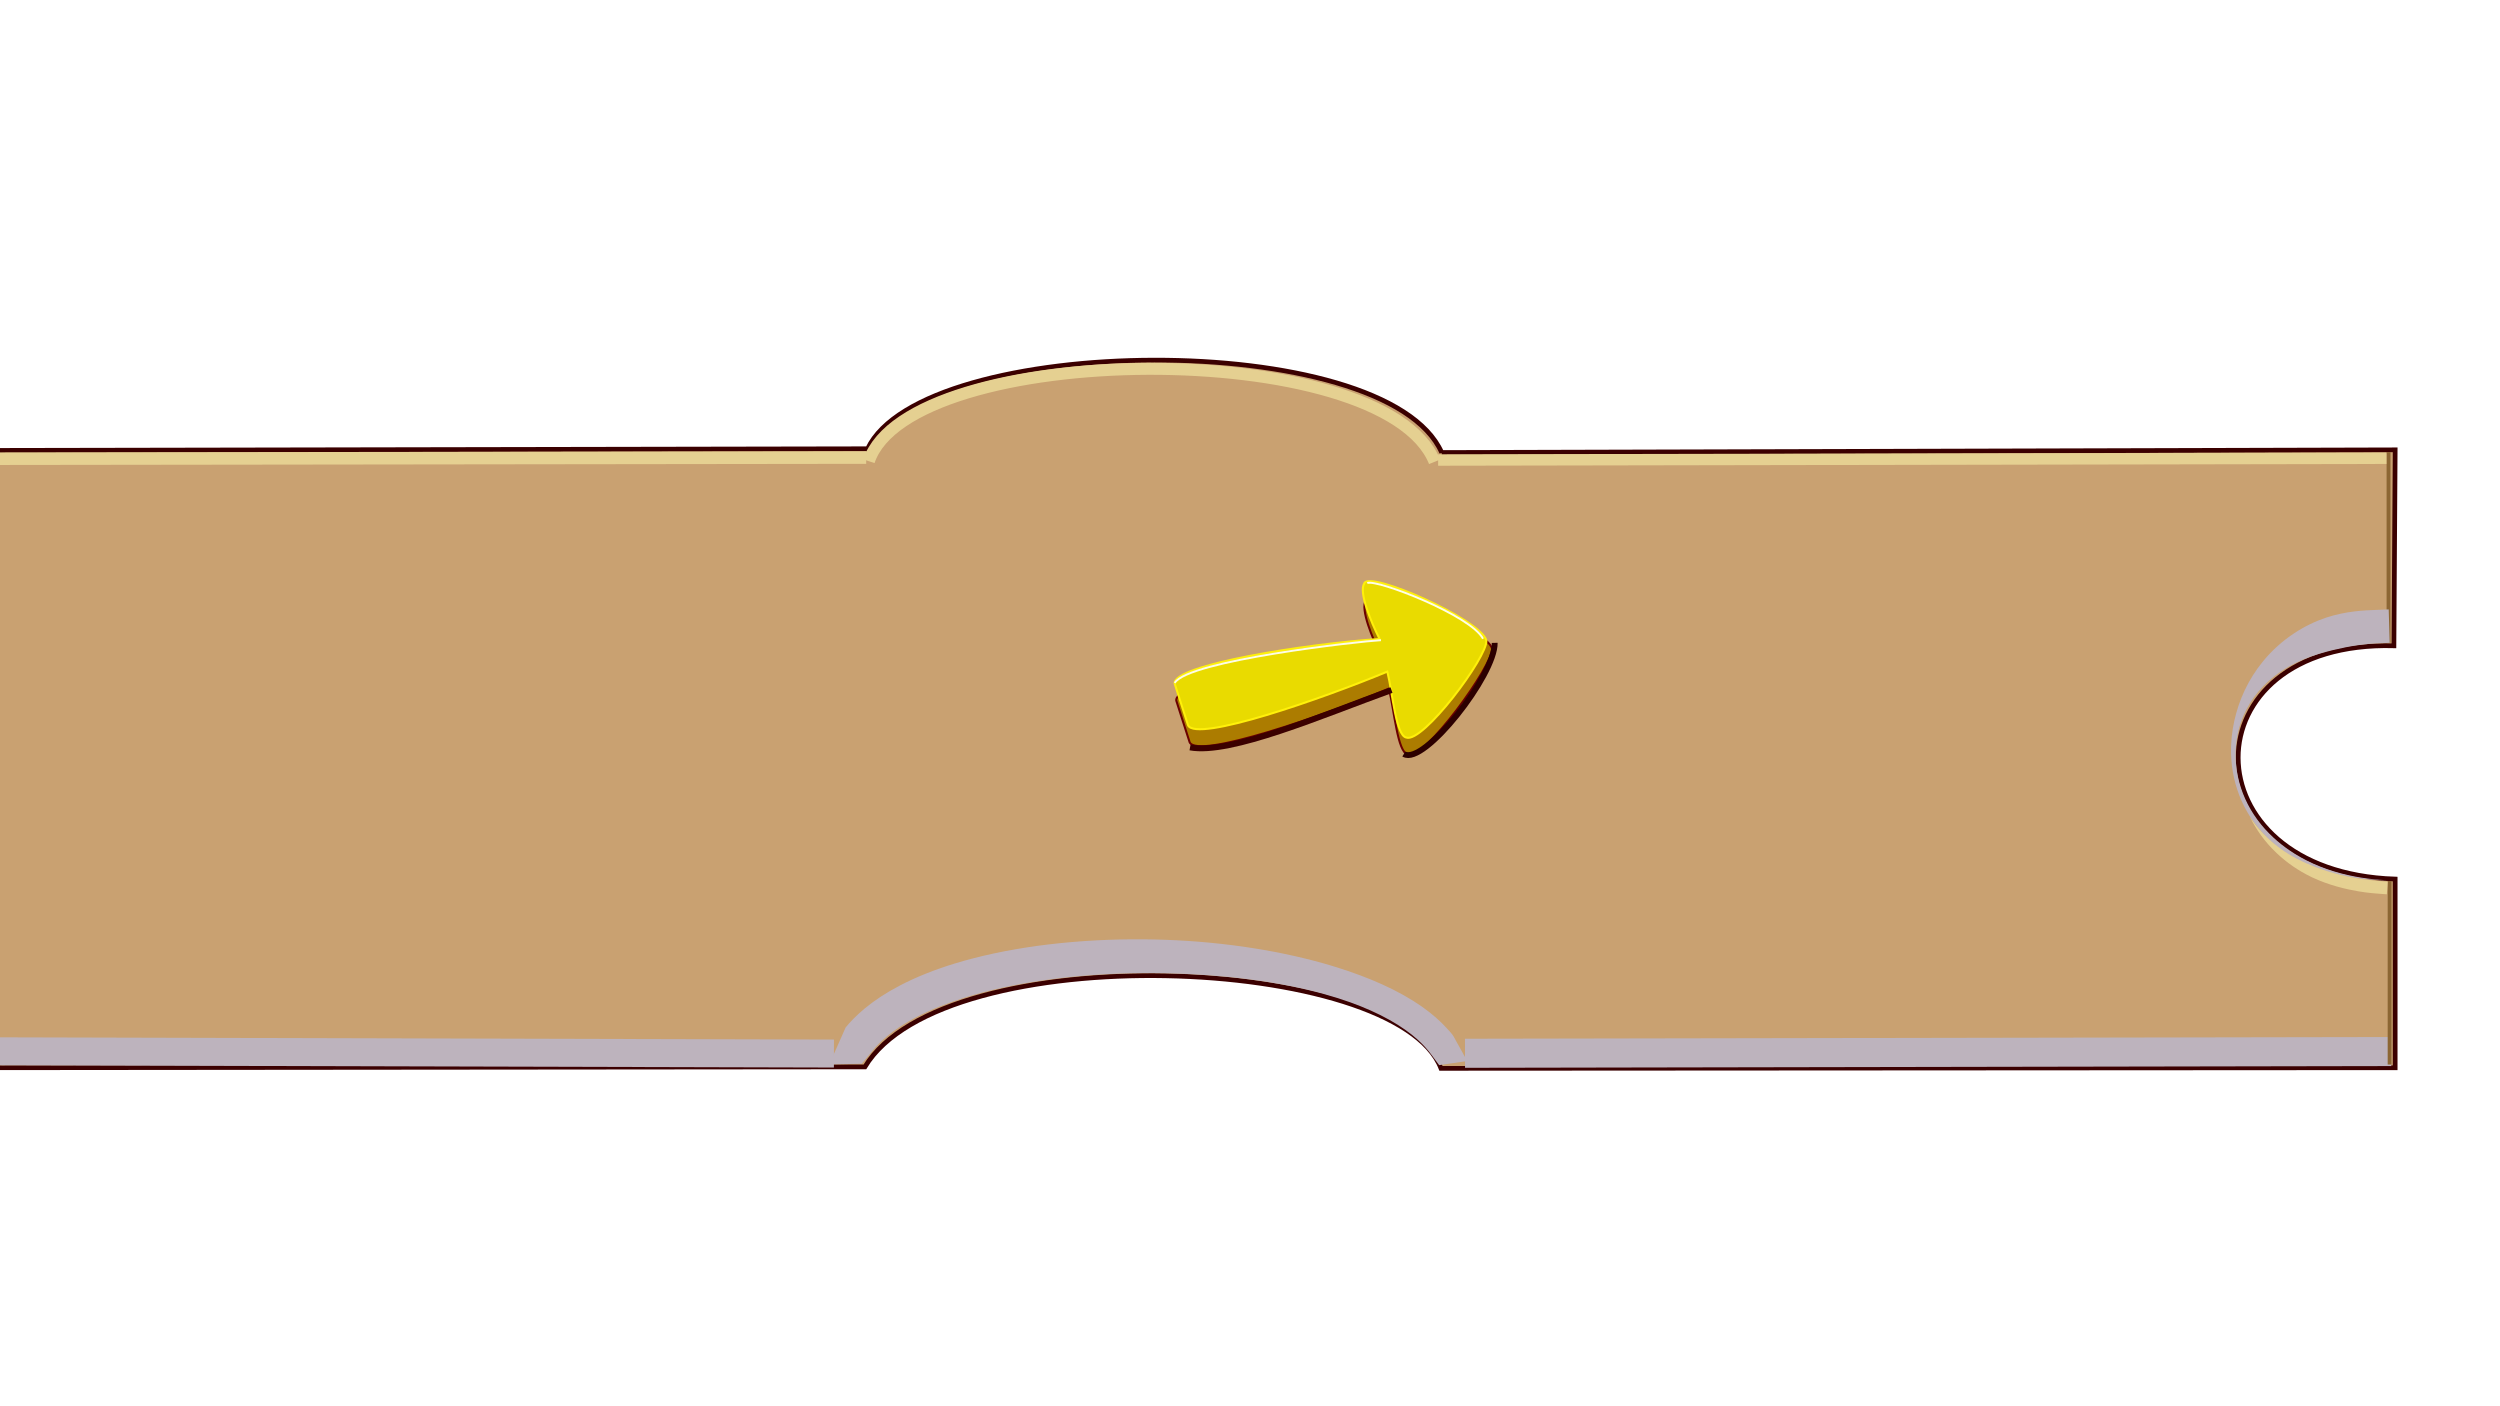<?xml version="1.0" encoding="UTF-8" standalone="no"?>
<!-- Created with Inkscape (http://www.inkscape.org/) -->

<svg
   width="1280"
   height="720"
   viewBox="0 0 338.667 190.5"
   version="1.1"
   id="svg1"
   inkscape:version="1.4 (86a8ad7, 2024-10-11)"
   sodipodi:docname="Right Button.svg"
   xmlns:inkscape="http://www.inkscape.org/namespaces/inkscape"
   xmlns:sodipodi="http://sodipodi.sourceforge.net/DTD/sodipodi-0.dtd"
   xmlns="http://www.w3.org/2000/svg"
   xmlns:svg="http://www.w3.org/2000/svg">
  <sodipodi:namedview
     id="namedview1"
     pagecolor="#ffffff"
     bordercolor="#000000"
     borderopacity="0.25"
     inkscape:showpageshadow="2"
     inkscape:pageopacity="0.0"
     inkscape:pagecheckerboard="0"
     inkscape:deskcolor="#d1d1d1"
     inkscape:document-units="px"
     inkscape:zoom="0.50835204"
     inkscape:cx="685.54854"
     inkscape:cy="384.57601"
     inkscape:window-width="1920"
     inkscape:window-height="1009"
     inkscape:window-x="-8"
     inkscape:window-y="-8"
     inkscape:window-maximized="1"
     inkscape:current-layer="g2"
     showguides="false" />
  <defs
     id="defs1">
    <filter
       inkscape:collect="always"
       style="color-interpolation-filters:sRGB"
       id="filter1"
       x="-0.015"
       y="-17.03"
       width="1.031"
       height="35.06">
      <feGaussianBlur
         inkscape:collect="always"
         stdDeviation="96.008"
         id="feGaussianBlur1" />
    </filter>
    <filter
       inkscape:collect="always"
       style="color-interpolation-filters:sRGB"
       id="filter2"
       x="-0.028"
       y="-0.173"
       width="1.056"
       height="1.306">
      <feGaussianBlur
         inkscape:collect="always"
         stdDeviation="71.392"
         id="feGaussianBlur2" />
    </filter>
    <filter
       inkscape:collect="always"
       style="color-interpolation-filters:sRGB"
       id="filter3"
       x="-0.015"
       y="-11.422"
       width="1.031"
       height="23.845">
      <feGaussianBlur
         inkscape:collect="always"
         stdDeviation="102.965"
         id="feGaussianBlur3" />
    </filter>
    <filter
       inkscape:collect="always"
       style="color-interpolation-filters:sRGB"
       id="filter4"
       x="-0.034"
       y="-0.079"
       width="1.069"
       height="1.158">
      <feGaussianBlur
         inkscape:collect="always"
         stdDeviation="34.774"
         id="feGaussianBlur4" />
    </filter>
    <filter
       inkscape:collect="always"
       style="color-interpolation-filters:sRGB"
       id="filter5"
       x="-0.042"
       y="-0.024"
       width="1.083"
       height="1.049">
      <feGaussianBlur
         inkscape:collect="always"
         stdDeviation="46.556"
         id="feGaussianBlur5" />
    </filter>
    <filter
       inkscape:collect="always"
       style="color-interpolation-filters:sRGB"
       id="filter6"
       x="-0.037"
       y="-0.067"
       width="1.075"
       height="1.133">
      <feGaussianBlur
         inkscape:collect="always"
         stdDeviation="36.488"
         id="feGaussianBlur6" />
    </filter>
    <filter
       inkscape:collect="always"
       style="color-interpolation-filters:sRGB"
       id="filter7"
       x="-0.037"
       y="-0.026"
       width="1.074"
       height="1.053">
      <feGaussianBlur
         inkscape:collect="always"
         stdDeviation="42.713"
         id="feGaussianBlur7" />
    </filter>
    <filter
       inkscape:collect="always"
       style="color-interpolation-filters:sRGB"
       id="filter8"
       x="-0.016"
       y="-11.996"
       width="1.032"
       height="24.992">
      <feGaussianBlur
         inkscape:collect="always"
         stdDeviation="95.795"
         id="feGaussianBlur8" />
    </filter>
    <filter
       inkscape:collect="always"
       style="color-interpolation-filters:sRGB"
       id="filter9"
       x="-0.018"
       y="-0.092"
       width="1.036"
       height="1.184">
      <feGaussianBlur
         inkscape:collect="always"
         stdDeviation="81.681"
         id="feGaussianBlur9" />
    </filter>
    <filter
       inkscape:collect="always"
       style="color-interpolation-filters:sRGB"
       id="filter10"
       x="-0.016"
       y="-16.791"
       width="1.032"
       height="34.583">
      <feGaussianBlur
         inkscape:collect="always"
         stdDeviation="103.468"
         id="feGaussianBlur10" />
    </filter>
    <filter
       inkscape:collect="always"
       style="color-interpolation-filters:sRGB"
       id="filter20"
       x="-0.014"
       y="-0.073"
       width="1.025"
       height="1.135">
      <feGaussianBlur
         inkscape:collect="always"
         stdDeviation="0.121"
         id="feGaussianBlur20" />
    </filter>
    <filter
       inkscape:collect="always"
       style="color-interpolation-filters:sRGB"
       id="filter21"
       x="-0.026"
       y="-0.065"
       width="1.056"
       height="1.12">
      <feGaussianBlur
         inkscape:collect="always"
         stdDeviation="0.149"
         id="feGaussianBlur21" />
    </filter>
    <filter
       inkscape:collect="always"
       style="color-interpolation-filters:sRGB"
       id="filter22"
       x="-0.002"
       y="-0.008"
       width="1.004"
       height="1.016">
      <feGaussianBlur
         inkscape:collect="always"
         stdDeviation="22.083"
         id="feGaussianBlur22" />
    </filter>
    <filter
       inkscape:collect="always"
       style="color-interpolation-filters:sRGB"
       id="filter23"
       x="-0.073"
       y="-0.292"
       width="1.149"
       height="1.587">
      <feGaussianBlur
         inkscape:collect="always"
         stdDeviation="0.803"
         id="feGaussianBlur23" />
    </filter>
    <filter
       inkscape:collect="always"
       style="color-interpolation-filters:sRGB"
       id="filter24"
       x="-0.175"
       y="-0.128"
       width="1.365"
       height="1.282">
      <feGaussianBlur
         inkscape:collect="always"
         stdDeviation="0.81"
         id="feGaussianBlur24" />
    </filter>
  </defs>
  <g
     inkscape:label="Layer 1"
     inkscape:groupmode="layer"
     id="layer1">
    <g
       id="g2"
       transform="matrix(0.008,0,0,0.008,522.768,0.566)">
      <path
         style="mix-blend-mode:normal;fill:#c9a171;fill-opacity:1;stroke:#3b0000;stroke-width:79.942;stroke-dasharray:none;stroke-opacity:1;filter:url(#filter22)"
         d="m -40933.495,7592.032 16145.576,-45.318 -21.018,3317.814 c -3520.014,-91.103 -3519.239,3832.954 21.018,3950.402 v 0 3194.745 l -16157.675,10.455 c -748.986,-1932.18 -8419.255,-2239.333 -9754.574,-24.928 l -14980.477,14.602 c -35.245,-246.766 -4.406,-3194.874 -4.406,-3194.874 -3808.667,-257.7 -3263.115,-4091.225 -29.513,-3946.217 l 35.696,-3311.933 15024.394,-28.553 c 928.245,-1964.691 8778.196,-2058.436 9720.979,63.805 z"
         id="path7"
         sodipodi:nodetypes="cccscccccccccc" />
      <path
         style="fill:#000000;stroke:#8c6633;stroke-width:67.684;stroke-dasharray:none;stroke-opacity:1"
         d="m -65693.368,7522.439 v 3390.098"
         id="path11" />
      <path
         style="mix-blend-mode:color-burn;fill:#bdb3bd;fill-opacity:1;fill-rule:nonzero;stroke:none;stroke-width:67.684;stroke-dasharray:none;stroke-opacity:1;filter:url(#filter7)"
         d="m -65699.599,10887.61 c -77.737,-1.922 -185.546,-2.162 -311.158,5.122 -126.739,7.351 -265.819,21.994 -412.297,48.247 -146.635,26.28 -291.835,62.609 -433.713,110.109 -141.732,47.451 -272.201,103.388 -391.735,165.607 -91.369,47.558 -182.253,101.254 -270.724,162.197 -207.446,142.898 -390.651,318.357 -528.28,525.521 -130.319,196.16 -211.037,408.112 -236.309,621.846 -18.965,160.39 -5.856,314.812 34.268,457.028 16.232,57.533 37.657,115.008 64.44,171.854 46.084,97.817 107.148,191.931 182.801,280.651 75.664,88.733 164.339,170.243 264.561,244.366 112.304,83.059 236.264,154.767 368.498,216.893 132.375,62.191 268.671,112.754 404.048,155.403 101.553,31.993 199.681,58.629 291.88,82.086 165.832,42.188 324.101,76.141 478.873,103.457 150.463,26.556 279.553,43.492 359.276,51.305 l 233.369,22.869 -45.738,466.738 -233.37,-22.87 c -85.909,-8.418 -226.79,-21.228 -392.298,-47.571 -167.567,-26.67 -349.315,-65.421 -530.323,-123.394 -101.827,-32.613 -210.265,-73.775 -320.617,-124.246 -147.35,-67.392 -293.844,-149.414 -432.113,-246.993 -138.392,-97.666 -263.326,-207.227 -371.553,-327.689 -96.587,-107.508 -176.746,-220.214 -241.196,-336.302 -64.398,-115.997 -111.428,-232.304 -144.427,-346.934 -19.18,-66.621 -33.457,-132.096 -43.768,-196.117 -25.467,-158.129 -27.8,-322.66 -1.117,-490.884 35.498,-223.8 120.901,-443.908 255.66,-648.022 142.262,-215.477 330.299,-399.155 545.421,-544.689 91.659,-62.008 186.124,-115.679 281.215,-161.475 124.386,-59.904 259.714,-112.115 405.439,-154.738 145.863,-42.663 294.342,-73.444 443.112,-93.932 148.618,-20.467 289.025,-29.495 416.275,-31.875 126.154,-2.36 234.003,1.943 311.6,6.432 z"
         id="path12" />
      <path
         style="fill:#000000;stroke:#8c6633;stroke-width:66.791;stroke-dasharray:none;stroke-opacity:1"
         d="m -65669.12,14663.083 v 3301.191"
         id="path3" />
      <path
         style="mix-blend-mode:color-burn;fill:none;stroke:#bdb3bd;stroke-width:473.792;stroke-dasharray:none;stroke-opacity:1;filter:url(#filter8)"
         d="m -65658.241,17730.561 14433.496,38.913"
         id="path4"
         sodipodi:nodetypes="cc" />
      <path
         style="mix-blend-mode:color-burn;fill:#bdb3bd;fill-opacity:1;fill-rule:nonzero;stroke:none;stroke-width:203.054;stroke-dasharray:none;stroke-opacity:1;filter:url(#filter9)"
         d="m -50562.248,17709.966 c 45.891,-55.765 123.731,-141.951 245.258,-241.558 123.692,-101.384 282.737,-208.714 487.671,-315.589 253.012,-131.947 537.227,-243.027 836.787,-335.923 92.667,-28.736 189.314,-56.454 289.962,-83.003 409.592,-108.042 871.106,-192.913 1373.044,-249.251 501.371,-56.273 1017.751,-81.221 1527.346,-77.712 59.376,0.409 118.481,1.203 177.286,2.37 483.693,9.597 966.678,43.325 1431.519,103.682 465.001,60.378 893.644,145.053 1274.745,250.933 155.141,43.102 300.542,89.199 436.089,137.845 236.913,85.023 463.295,184.787 666.73,298.828 197.001,110.433 348.93,221.007 465.998,325.289 114.962,102.407 186.09,189.792 227.489,245.046 l 146.006,194.873 475.193,-69.851 -231.453,-417.034 c -22.67,-40.847 -66.078,-85.013 -115.321,-139.114 -49.496,-54.379 -109.088,-114.006 -180.856,-177.071 -146.303,-128.562 -327.332,-257.483 -551.228,-382.934 -230.747,-129.289 -479.99,-239.779 -734.757,-335.216 -145.967,-54.679 -301.07,-107.186 -465.434,-156.961 -403.422,-122.169 -852.37,-224.727 -1337.142,-301.464 -484.285,-76.66 -987.981,-124.917 -1491.684,-143.034 -61.298,-2.205 -122.921,-3.998 -184.836,-5.366 -530.799,-11.737 -1071.389,7.929 -1598.406,61.91 -527.473,54.028 -1019.145,140.131 -1461.398,253.803 -108.869,27.983 -214.009,57.446 -315.398,88.26 -326.082,99.105 -646.797,222.986 -939.592,375.872 -238.651,124.614 -432.879,254.966 -591.071,385.361 -156.723,129.183 -261.307,244.741 -327.114,324.708 l -276.596,625.337 550.013,-10.752 z"
         id="path5"
         sodipodi:nodetypes="ssssssssssssssccsssssssscssssssccs" />
      <path
         style="mix-blend-mode:color-burn;fill:none;stroke:#bdb3bd;stroke-width:492.238;stroke-dasharray:none;stroke-opacity:1;filter:url(#filter10)"
         d="m -40538.51,17764.741 15683.669,-29.446"
         id="path6"
         sodipodi:nodetypes="cc" />
      <path
         style="fill:#000000;stroke:#8c6633;stroke-width:64.807;stroke-dasharray:none;stroke-opacity:1"
         d="m -24882.147,14847.532 v 3108.005"
         id="path9" />
      <path
         style="fill:#000000;stroke:#8c6633;stroke-width:66.047;stroke-dasharray:none;stroke-opacity:1"
         d="M -24900.04,7584.757 V 10812.829"
         id="path10" />
      <path
         style="mix-blend-mode:color-burn;fill:#bdb3bd;fill-opacity:1;fill-rule:nonzero;stroke:none;stroke-width:75.096;stroke-dasharray:none;stroke-opacity:1;filter:url(#filter5)"
         d="m -24904.159,14836.013 c -89.062,-3.778 -211.905,-11.888 -352.915,-30.282 -142.294,-18.561 -296.556,-46.704 -456.161,-89.157 -159.787,-42.502 -315.2,-96.759 -464.097,-163.958 -148.726,-67.121 -282.574,-143.373 -402.671,-226.117 -91.819,-63.26 -181.503,-133.629 -267.021,-212.334 -200.63,-184.648 -366.997,-405.079 -481.201,-659.657 -108.057,-240.879 -162.088,-496.736 -161.53,-750.357 0.419,-190.26 31.568,-371.431 86.731,-535.95 49.768,-148.43 123.397,-292.743 219.846,-426.945 96.491,-134.258 212.162,-253.401 343.001,-356.425 156.583,-123.296 327.092,-217.525 502.161,-290.35 175.438,-72.978 344.046,-119.907 494.943,-156.634 146.873,-35.748 284.249,-62.621 417.356,-82.177 129.307,-18.999 238.756,-28.579 306.069,-31.348 l 238.811,-9.825 -16.577,-566.172 -238.811,9.825 c -74.718,3.075 -197.605,6.907 -344.197,24.951 -148.389,18.266 -311.33,49.869 -476.25,104.47 -171.193,56.678 -361.892,144.942 -550.866,271.069 -189.651,126.578 -365.06,282.862 -516.61,467.209 -126.611,154.011 -229.911,319.468 -311.083,491.438 -81.073,171.758 -136.9,343.151 -174.461,509.313 -41.662,184.299 -63.138,378.484 -56.707,579.208 8.559,267.173 66.354,534.083 178.603,786.114 118.58,266.247 289.931,497.856 498.867,686.798 88.937,80.426 182.47,151.13 278.291,212.559 125.315,80.336 264.371,152.376 417.369,213.872 153.152,61.558 312.116,109.278 474.257,144.883 161.973,35.57 317.818,57.013 460.857,69.607 141.799,12.484 264.906,15.701 353.996,16.372 z"
         id="path13" />
      <path
         style="mix-blend-mode:overlay;fill:none;fill-opacity:1;stroke:#e5d091;stroke-width:212.341;stroke-dasharray:none;stroke-opacity:1;filter:url(#filter1)"
         d="m -65659.972,7697.164 14981.43,-19.765"
         id="path14" />
      <path
         style="mix-blend-mode:overlay;fill:none;fill-opacity:1;stroke:#e5d091;stroke-width:193.161;stroke-dasharray:none;stroke-opacity:1;filter:url(#filter3)"
         d="m -40993.652,7718.884 16058.144,-30.09"
         id="path15" />
      <path
         style="mix-blend-mode:overlay;fill:none;fill-opacity:1;stroke:#e5d091;stroke-width:203.054;stroke-dasharray:none;stroke-opacity:1;filter:url(#filter2)"
         d="m -50633.431,7738.856 c 683.433,-2045.106 8720.414,-2129.615 9580.337,10.325"
         id="path16" />
      <path
         style="mix-blend-mode:overlay;fill:#e5d091;fill-opacity:1;fill-rule:nonzero;stroke:none;stroke-width:203.054;stroke-dasharray:none;stroke-opacity:1;filter:url(#filter4)"
         d="m -65752.774,10919.4 c -25.852,-1.044 -81.217,-3.582 -145.717,-5.013 -67.761,-1.504 -144.551,-1.81 -224.386,0.863 -58.387,1.955 -125.178,5.184 -197.444,10.921 -97.159,7.712 -202.348,19.804 -311.233,38.992 -109.387,19.275 -216.344,44.634 -318.689,76.953 -8.06,2.546 -16.125,5.145 -24.195,7.799 -111.568,36.695 -221.787,83.119 -327.844,139.814 -106.309,56.831 -203.979,121.577 -293.278,193.298 -31.226,25.08 -61.051,50.708 -89.577,76.789 -85.802,78.448 -165.531,167.913 -236.913,268.513 -70.31,99.088 -117.104,187.418 -144.091,241.492 15.791,-23.793 38.88,-57.213 68.318,-95.488 29.749,-38.681 64.319,-80.179 104.205,-122.835 82.62,-88.358 170.273,-162.719 261.028,-226.427 30.122,-21.146 61.39,-41.512 93.813,-61.063 189.395,-114.206 396.817,-188.091 613.92,-239.53 7.688,-1.821 15.366,-3.609 23.032,-5.366 97.773,-22.404 197.659,-40.517 301.405,-54.503 103,-13.884 202.03,-22.639 294.511,-27.905 68.656,-3.91 132.16,-5.806 188.015,-6.499 78.004,-0.967 148.145,-0.716 215.261,0.359 62.662,1.003 115.529,2.638 141.187,3.674 l 107.419,4.336 8.672,-214.838 z"
         id="path17" />
      <path
         style="mix-blend-mode:overlay;fill:#e5d091;fill-opacity:1;fill-rule:nonzero;stroke:none;stroke-width:203.054;stroke-dasharray:none;stroke-opacity:1;filter:url(#filter6)"
         d="m -25036.289,15065.007 c -27.683,-1.916 -80.444,-5.403 -145.868,-11.955 -67.395,-6.751 -142.326,-16.147 -220.038,-29.268 -104.974,-17.724 -233.316,-43.447 -373.091,-82.989 -141.408,-40.005 -281.995,-90.641 -415.486,-153.563 -7.577,-3.572 -15.157,-7.195 -22.739,-10.871 -104.811,-50.813 -207.978,-110.629 -307.284,-179.276 -99.518,-68.793 -191.189,-143.688 -275.431,-223.598 -29.468,-27.954 -57.687,-56.197 -84.751,-84.648 -81.363,-85.531 -157.734,-180.505 -227.018,-284.388 -68.277,-102.372 -114.784,-191.202 -141.771,-245.276 33.574,50.586 90.849,131.887 170.88,222.963 81.264,92.479 166.703,173.32 254.934,245.321 29.266,23.884 59.615,47.245 91.049,70.05 183.769,133.323 383.546,232.657 591.739,312.429 7.367,2.823 14.722,5.613 22.063,8.371 130.32,48.96 261.602,89.736 396.816,123.326 132.756,32.979 253.758,55.109 353.666,69.774 75.097,11.023 143.373,19.618 208.665,26.569 62.098,6.612 112.136,10.703 138.511,12.528 l 107.25,7.424 -14.846,214.5 z"
         id="path18" />
    </g>
    <path
       style="fill:#ac7c00;fill-opacity:1;stroke:#6a0000;stroke-width:0.28;stroke-opacity:1"
       d="m 159.346,94.908 c -0.316,-2.53 17.763,-5.375 27.755,-6.051 -1.189,-2.375 -2.839,-6.356 -2.073,-7.524 0.55,-1.818 16.38,3.72 17.097,6.537 0.176,2.212 -9.171,15.173 -11.408,14.342 -1.409,-0.295 -1.831,-5.937 -2.562,-8.931 -8.827,3.666 -25.882,9.625 -26.997,7.273 z"
       id="path1-7"
       sodipodi:nodetypes="cccccccc" />
    <path
       style="fill:#e9db00;fill-opacity:1;stroke:#fff00a;stroke-width:0.28;stroke-opacity:1"
       d="m 159.129,92.609 c -0.316,-2.53 17.763,-5.375 27.755,-6.051 -1.189,-2.375 -2.839,-6.356 -2.073,-7.525 0.55,-1.818 15.828,4.916 16.545,7.733 0.176,2.212 -8.619,13.977 -10.856,13.146 -1.409,-0.295 -1.831,-5.937 -2.562,-8.931 -8.827,3.666 -25.882,9.625 -26.997,7.273 z"
       id="path2-6"
       sodipodi:nodetypes="cccccccc" />
    <path
       style="fill:none;fill-opacity:1;stroke:#fffee8;stroke-width:0.265;stroke-opacity:1;filter:url(#filter21)"
       d="m 185.223,78.982 c 1.321,-0.549 14.025,4.399 15.679,7.547"
       id="path19"
       sodipodi:nodetypes="cc" />
    <path
       style="fill:none;fill-opacity:1;stroke:#ffffff;stroke-width:0.265;stroke-opacity:0.904;filter:url(#filter20)"
       d="m 159.135,92.514 c 1.83,-3.049 25.111,-5.645 27.943,-5.79"
       id="path20"
       sodipodi:nodetypes="cc" />
    <path
       style="mix-blend-mode:normal;fill:none;fill-opacity:1;stroke:#3b0000;stroke-width:0.794;stroke-dasharray:none;stroke-opacity:1;filter:url(#filter23)"
       d="m 161.211,101.254 c 5.509,1.009 17.903,-4.379 27.291,-7.77"
       id="path22"
       sodipodi:nodetypes="cc" />
    <path
       style="mix-blend-mode:normal;fill:none;fill-opacity:1;stroke:#2c0000;stroke-width:0.794;stroke-dasharray:none;stroke-opacity:1;filter:url(#filter24)"
       d="m 202.482,87.085 c 0.097,4.32 -9.61,16.715 -12.306,15.056"
       id="path23"
       sodipodi:nodetypes="cc" />
  </g>
</svg>
